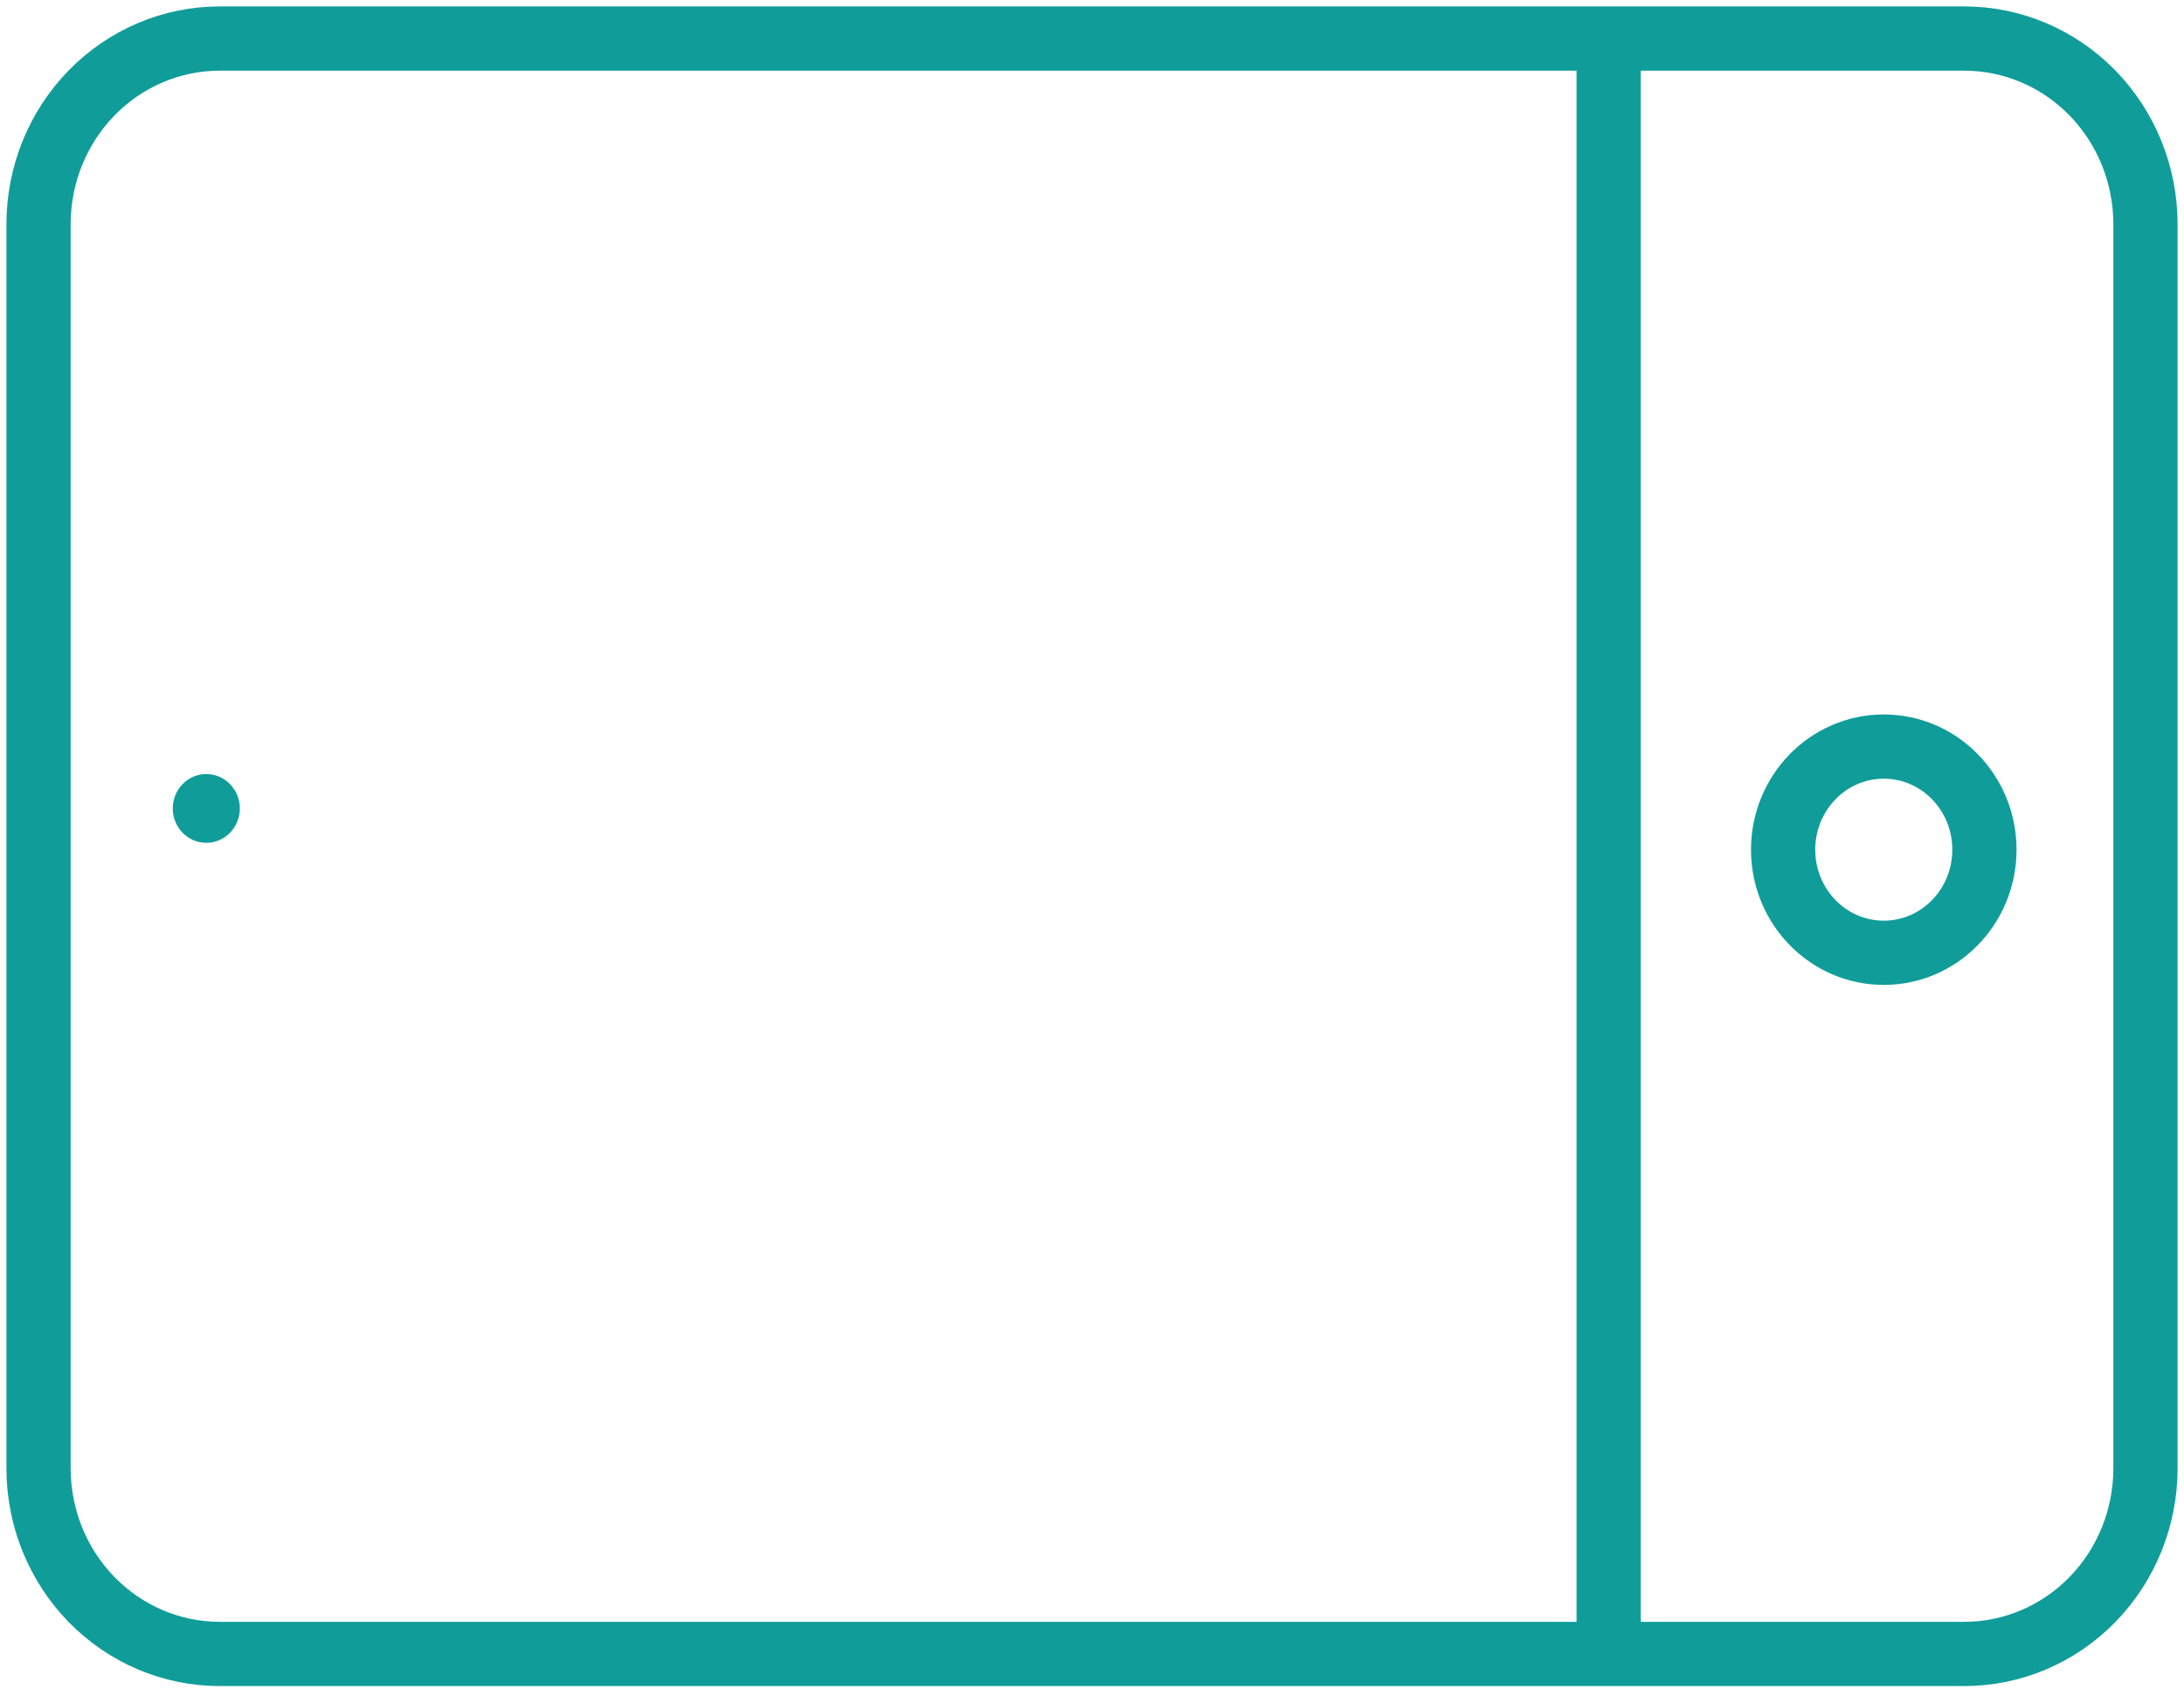 <svg width="170" height="132" viewBox="0 0 170 132" fill="none" xmlns="http://www.w3.org/2000/svg">
<path d="M17.102 3H152.898C156.638 3 160.225 4.522 162.87 7.231C165.514 9.939 167 13.613 167 17.444V114.271C167 118.102 165.514 121.776 162.87 124.484C160.225 127.193 156.638 128.715 152.898 128.715H17.102C13.362 128.715 9.775 127.193 7.13 124.484C4.486 121.776 3 118.102 3 114.271V17.444C3 13.613 4.486 9.939 7.13 7.231C9.775 4.522 13.362 3 17.102 3Z" stroke="#109D9A" stroke-width="5" stroke-miterlimit="10"/>
<path d="M125.216 129.785V3.535" stroke="#109D9A" stroke-width="5" stroke-miterlimit="10"/>
<path d="M16.057 65.59C17.5 65.59 18.669 64.392 18.669 62.915C18.669 61.438 17.5 60.24 16.057 60.24C14.615 60.24 13.446 61.438 13.446 62.915C13.446 64.392 14.615 65.59 16.057 65.59Z" fill="#109D9A"/>
<path d="M146.631 74.149C150.958 74.149 154.465 70.557 154.465 66.125C154.465 61.693 150.958 58.101 146.631 58.101C142.304 58.101 138.796 61.693 138.796 66.125C138.796 70.557 142.304 74.149 146.631 74.149Z" stroke="#109D9A" stroke-width="5" stroke-miterlimit="10"/>
</svg>
